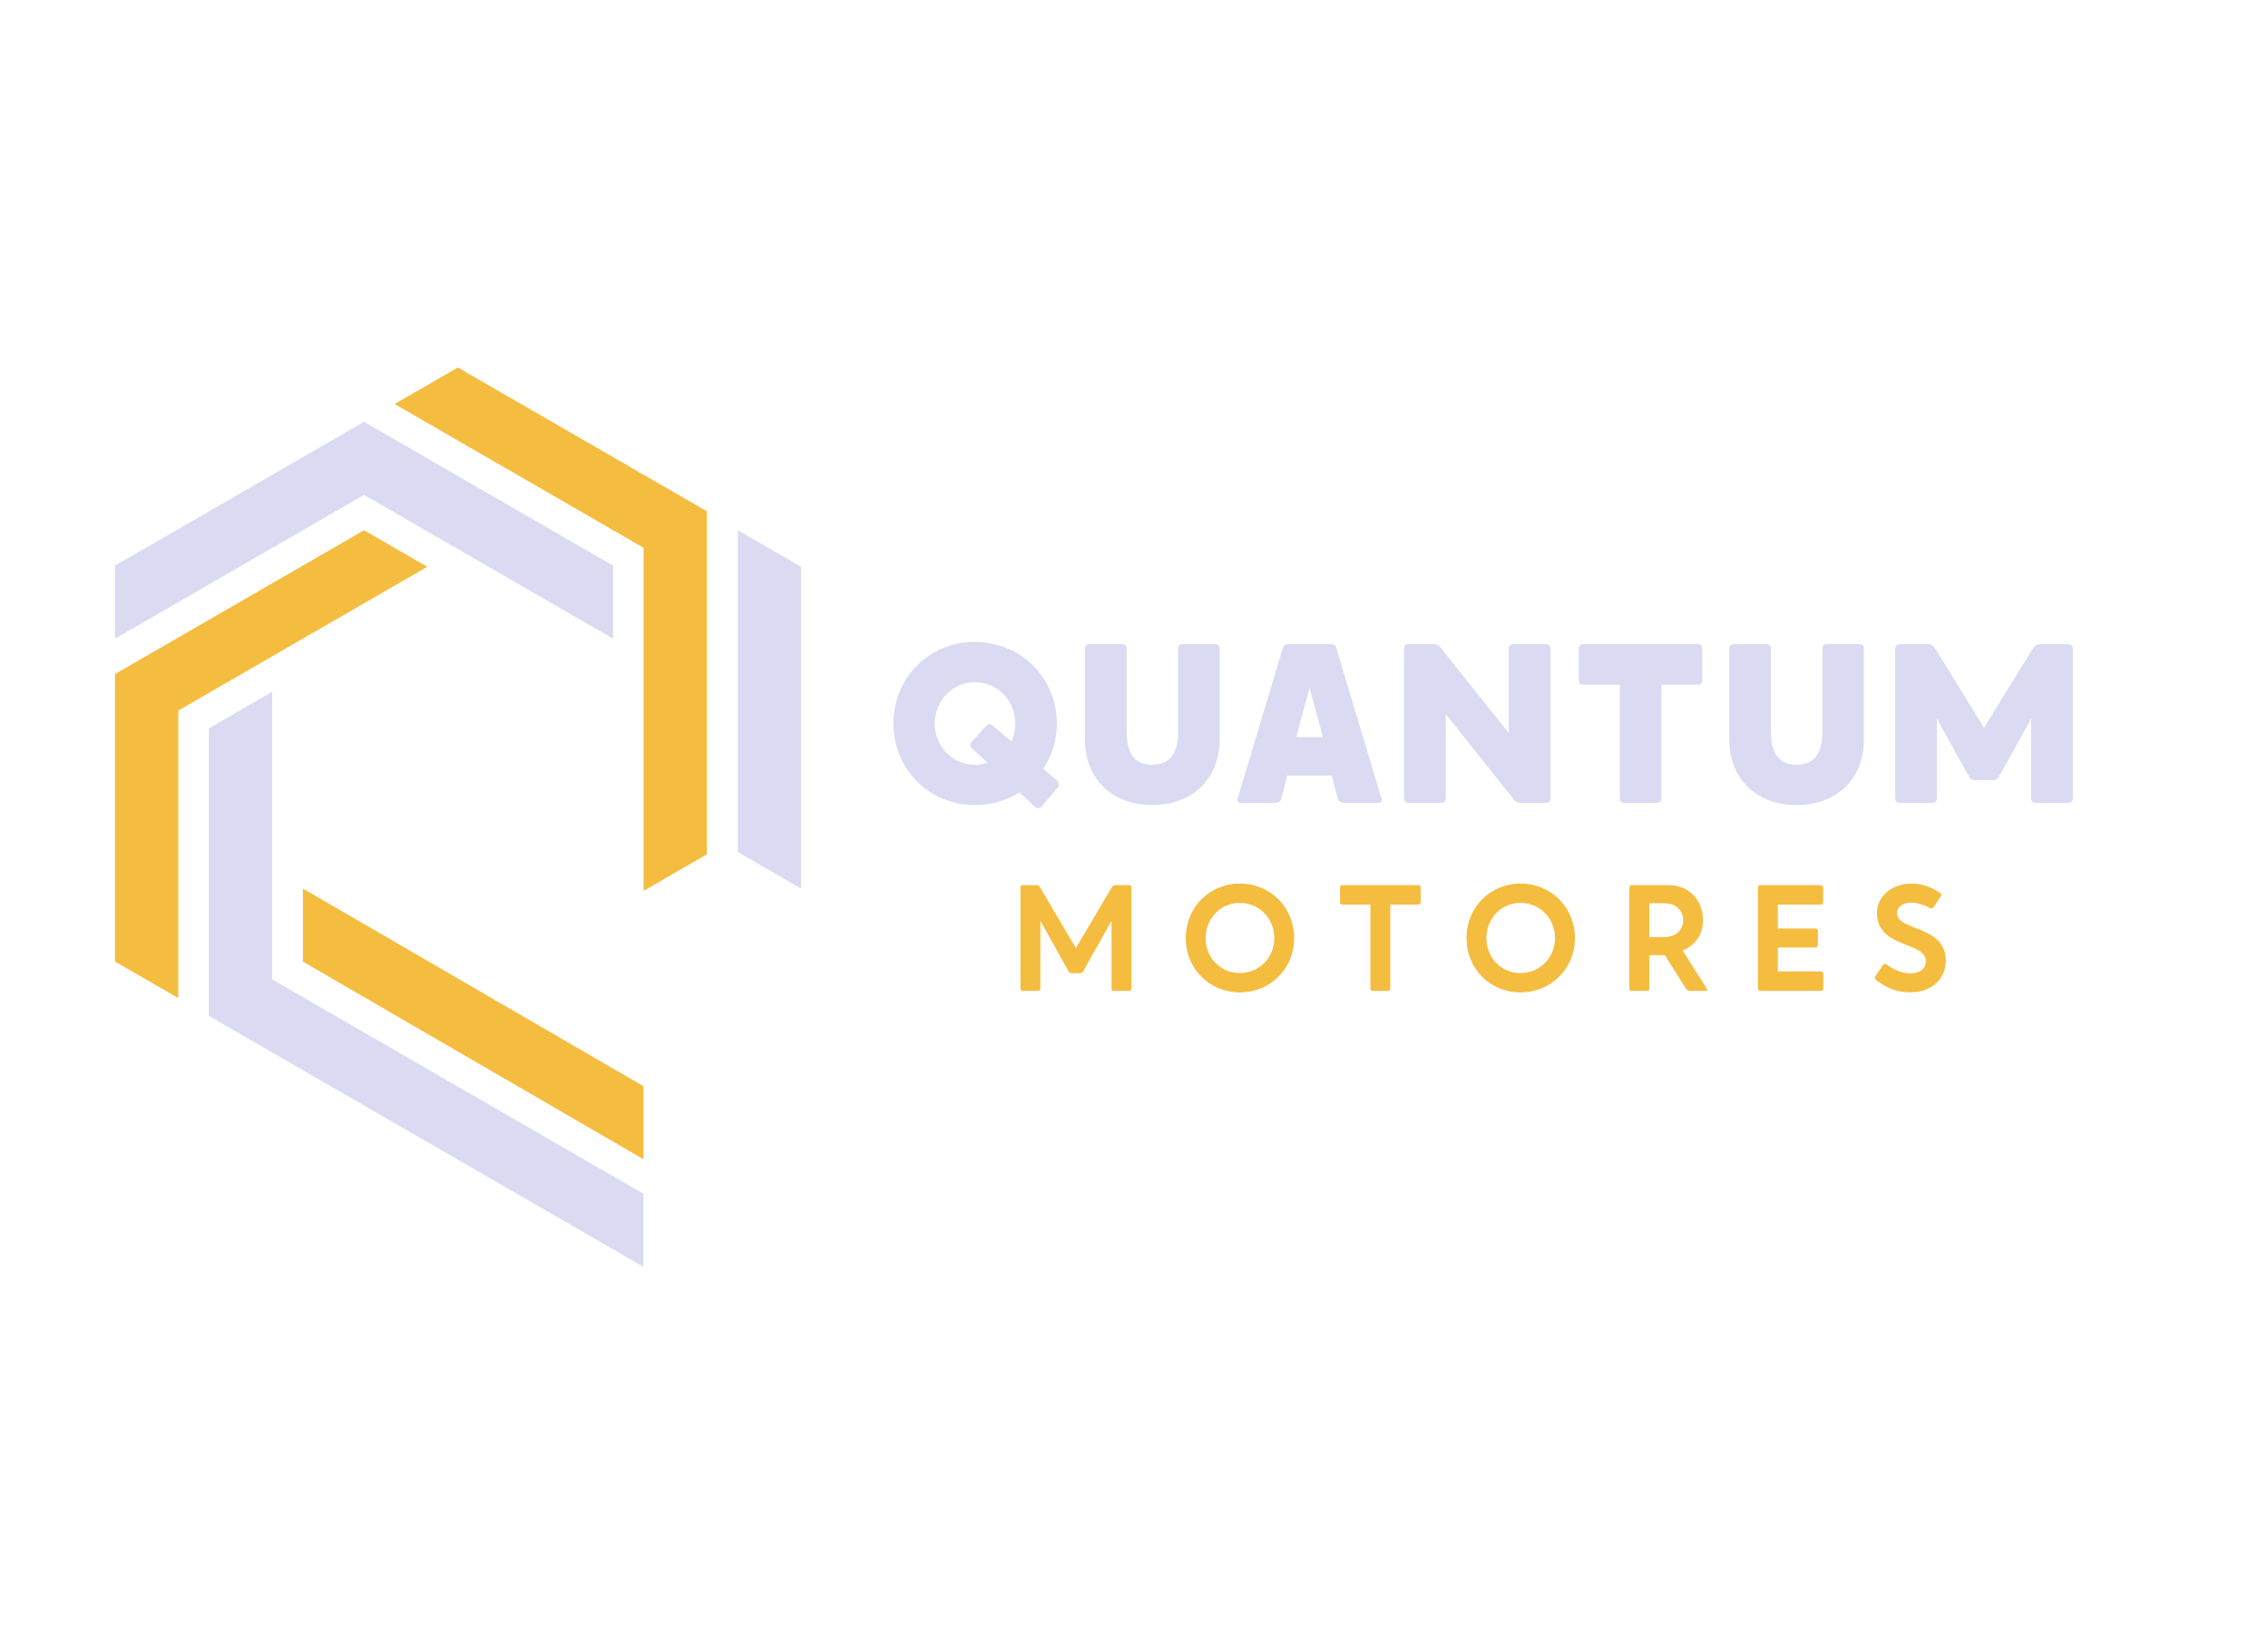 <?xml version="1.0" encoding="UTF-8" standalone="no"?><!DOCTYPE svg PUBLIC "-//W3C//DTD SVG 1.1//EN" "http://www.w3.org/Graphics/SVG/1.1/DTD/svg11.dtd"><svg width="100%" height="100%" viewBox="0 0 4691 3379" version="1.1" xmlns="http://www.w3.org/2000/svg" xmlns:xlink="http://www.w3.org/1999/xlink" xml:space="preserve" xmlns:serif="http://www.serif.com/" style="fill-rule:evenodd;clip-rule:evenodd;stroke-linejoin:round;stroke-miterlimit:2;"><rect id="Horizontal_Principal" x="1.547" y="2.492" width="4687.5" height="3375" style="fill:none;"/><g id="Isologo_horizontal_negro"><g id="Isotipo"><g id="Isotipo1" serif:id="Isotipo"><path d="M237.933,1320.86l0,-151.068l515.035,-297.356l515.035,297.356l0,151.068l-515.035,-297.356l-515.035,297.356Z" style="fill:#dadaf2;"/><path d="M883.797,1172.18l-130.829,-75.534l-515.035,297.356l0,594.711l130.829,75.534l0,-594.711l515.035,-297.356Z" style="fill:#f4bd40;"/><path d="M1330.78,2468.88l-0,151.068l-898.748,-518.893l-0,-594.711l130.828,-75.534l0,594.711l767.92,443.359Z" style="fill:#dadaf2;"/><path d="M1330.84,2397.4l-0.059,0.035l-704.207,-408.624l-0,-151.068l704.207,408.624l0.059,-0.035l0,151.068Z" style="fill:#f4bd40;"/><path d="M1526.19,1762.21l130.829,75.534l0,-665.565l-130.829,-75.534l0,665.565Z" style="fill:#dadaf2;"/><path d="M816.152,835.568l130.829,-75.534l515.035,297.356l-0,709.535l-130.829,75.534l0,-709.535l-515.035,-297.356Z" style="fill:#f4bd40;"/></g></g><g id="Logotipo"><path d="M2016.26,1665.02c-94.708,0 -168.252,-74.01 -168.252,-168.721c0,-94.71 73.544,-168.72 168.252,-168.72c94.71,-0 169.659,74.01 169.659,168.72c-0,35.168 -10.306,67.055 -28.106,93.774l29.043,24.826c3.75,4.216 4.688,8.9 1.875,12.648l-33.26,39.348c-2.811,3.281 -5.622,4.688 -8.432,4.688c-1.874,-0 -3.748,-0.469 -5.621,-2.344l-32.79,-30.45c-26.72,16.394 -58.137,26.231 -92.368,26.231Zm0,-254.062c-47.36,-0 -82.998,39.387 -82.998,85.341c0,45.954 35.638,85.342 82.998,85.342c9.379,0 17.819,-1.406 26.259,-4.22l-32.355,-30.01c-4.22,-4.221 -5.158,-7.972 0.469,-14.068l27.197,-30.01c3.283,-3.752 6.096,-5.627 8.91,-5.627c2.344,-0 4.689,1.406 7.033,3.282l37.983,32.355c5.626,-11.254 8.44,-23.915 8.44,-37.044c-0,-45.954 -36.106,-85.341 -83.936,-85.341Zm237.211,-78.692l67.453,0c6.09,0 9.37,3.282 9.37,9.375l-0,172.032c-0,43.593 15.946,67.968 52.998,67.968c37.051,0 53.466,-24.375 53.466,-67.968l0,-172.032c0,-6.093 2.811,-9.375 8.901,-9.375l67.453,0c6.558,0 9.369,3.282 9.369,9.375l0,188.438c0,80.136 -55.743,134.941 -139.189,134.941c-83.447,0 -139.19,-54.805 -139.19,-134.941l0,-188.438c0,-6.093 3.279,-9.375 9.369,-9.375Zm312.661,328.067c-5.624,-0 -7.967,-3.75 -6.092,-9.375l92.794,-309.317c1.874,-6.562 4.686,-9.375 11.248,-9.375l89.044,0c6.562,0 9.373,2.813 11.248,9.375l92.794,309.317c1.876,5.156 -0.468,9.375 -6.092,9.375l-70.768,-0c-6.561,-0 -11.716,-1.875 -13.591,-9.375l-12.185,-46.875l-92.325,-0l-11.717,46.875c-1.406,6.093 -5.623,9.375 -13.591,9.375l-70.767,-0Zm142.472,-237.598l-27.651,101.719l55.302,-0l-27.651,-101.719Zm436.419,237.598c-7.963,-0 -11.711,-3.75 -15.927,-9.374l-138.802,-174.343l-0,174.343c-0,6.093 -3.28,9.374 -9.37,9.374l-67.453,-0c-6.09,-0 -9.369,-3.281 -9.369,-9.374l0,-309.318c0,-6.093 3.279,-9.375 9.369,-9.375l52.464,0c7.963,0 11.242,3.751 15.458,9.375l139.272,174.343l-0,-174.343c-0,-6.093 3.279,-9.375 9.368,-9.375l67.454,0c6.09,0 9.369,3.282 9.369,9.375l0,309.318c0,6.093 -3.279,9.374 -9.369,9.374l-52.464,-0Zm120.485,-318.698c0,-6.089 3.282,-9.369 9.375,-9.369l237.129,0c6.094,0 8.907,3.28 8.907,9.369l-0,65.111c-0,6.557 -2.813,9.368 -8.907,9.368l-75.468,-0l-0,234.844c-0,6.093 -3.28,9.375 -9.37,9.375l-67.453,-0c-6.558,-0 -9.369,-3.282 -9.369,-9.375l0,-234.844l-75.469,-0c-6.093,-0 -9.375,-2.811 -9.375,-9.368l0,-65.111Zm320.619,-9.369l67.454,0c6.089,0 9.369,3.282 9.369,9.375l-0,172.032c-0,43.593 15.946,67.968 52.998,67.968c37.051,0 53.467,-24.375 53.467,-67.968l-0,-172.032c-0,-6.093 2.81,-9.375 8.9,-9.375l67.454,0c6.558,0 9.368,3.282 9.368,9.375l0,188.438c0,80.136 -55.743,134.941 -139.189,134.941c-83.447,0 -139.19,-54.805 -139.19,-134.941l0,-188.438c0,-6.093 3.279,-9.375 9.369,-9.375Zm333.756,318.693l0,-309.318c0,-6.093 3.279,-9.375 9.369,-9.375l59.022,0c5.621,0 10.305,2.345 14.521,9.375l100.81,163.564l100.807,-163.564c4.685,-6.561 8.901,-9.375 14.522,-9.375l59.022,0c6.089,0 9.369,3.282 9.369,9.375l-0,309.318c-0,6.093 -3.28,9.374 -9.369,9.374l-67.454,-0c-6.09,-0 -9.369,-3.281 -9.369,-9.374l0,-164.969l-65.644,118.572c-3.282,5.624 -6.095,8.904 -12.66,8.904l-38.449,0c-6.564,0 -9.378,-2.812 -12.66,-8.904l-65.645,-118.572l-0,164.969c-0,6.093 -3.28,9.374 -9.369,9.374l-67.454,-0c-6.09,-0 -9.369,-3.281 -9.369,-9.374Z" style="fill:#dadaf2;"/><path d="M2110.65,2044.29l-0,-208.712c-0,-3.436 1.561,-5 4.995,-5l28.411,0c2.81,0 4.995,1.251 7.181,4.688l74.08,125.602l74.083,-125.602c2.497,-3.437 4.37,-4.688 7.492,-4.688l28.098,0c3.435,0 4.996,1.564 4.996,5l-0,208.712c-0,3.437 -1.561,4.999 -4.996,4.999l-30.907,0c-3.435,0 -4.996,-1.562 -4.996,-4.999l0,-139.974l-58.14,103.731c-1.563,3.124 -3.126,4.686 -6.565,4.686l-18.129,0c-3.439,0 -4.689,-1.562 -6.565,-4.686l-57.827,-103.731l-0,139.974c-0,3.437 -1.873,4.999 -4.995,4.999l-31.221,0c-3.434,0 -4.995,-1.562 -4.995,-4.999Zm341.875,-104.044c-0,-63.455 48.713,-112.793 111.855,-112.793c63.455,0 112.481,49.338 112.481,112.793c-0,62.83 -49.026,112.168 -112.481,112.168c-63.142,0 -111.855,-49.026 -111.855,-112.168Zm111.855,-72.832c-40.636,0 -70.644,32.821 -70.644,72.832c-0,40.011 30.008,72.207 70.644,72.207c40.324,0 71.27,-32.196 71.27,-72.207c-0,-40.011 -30.321,-72.832 -71.27,-72.832Zm207.207,-31.84c0,-3.434 1.563,-4.996 5,-4.996l156.836,0c3.438,0 5,1.562 5,4.996l0,30.283c0,3.122 -1.562,4.995 -5,4.995l-57.812,-0l-0,173.437c-0,3.438 -1.561,5 -4.995,5l-31.221,0c-3.122,0 -4.995,-1.562 -4.995,-5l-0,-173.437l-57.813,-0c-3.437,-0 -5,-1.873 -5,-4.995l0,-30.283Zm261.563,104.672c-0,-63.455 48.713,-112.793 111.855,-112.793c63.455,0 112.481,49.338 112.481,112.793c-0,62.83 -49.026,112.168 -112.481,112.168c-63.142,0 -111.855,-49.026 -111.855,-112.168Zm111.855,-72.832c-40.636,0 -70.644,32.821 -70.644,72.832c-0,40.011 30.008,72.207 70.644,72.207c40.324,0 71.27,-32.196 71.27,-72.207c-0,-40.011 -30.321,-72.832 -71.27,-72.832Zm225.02,176.875l-0,-208.716c-0,-2.81 1.561,-4.995 4.995,-4.995l75.926,0c43.442,0 71.54,32.154 71.54,72.481c-0,39.077 -27.474,57.184 -42.149,62.803l49.336,78.115c2.188,3.437 1.25,5.312 -2.5,5.312l-31.224,0c-4.371,0 -6.869,-1.562 -9.054,-5l-43.453,-68.75l-32.206,0l-0,68.75c-0,3.438 -1.873,5 -4.995,5l-31.221,0c-3.434,0 -4.995,-1.562 -4.995,-5Zm71.228,-176.25l-30.017,0l-0,70.039l30.017,0c25.952,0 40.022,-15.008 40.022,-35.019c-0,-20.012 -14.07,-35.02 -40.022,-35.02Zm199.705,181.25c-3.434,0 -4.996,-2.185 -4.996,-4.995l0,-208.72c0,-2.81 1.874,-4.996 4.996,-4.996l124.965,0c3.125,0 5,2.186 5,4.996l0,30.283c0,2.809 -2.187,4.995 -5,4.995l-88.75,-0l0,49.414l77.813,-0c3.125,-0 5,1.873 5,5.307l-0,28.722c-0,3.121 -1.875,5.307 -5,5.307l-77.813,-0l0,49.414l89.063,-0c3.437,-0 5,1.873 5,4.995l-0,30.283c-0,2.81 -1.563,4.995 -5,4.995l-125.278,0Zm239.379,-22.474c-2.187,-1.873 -3.75,-4.059 -1.875,-7.181l15.926,-23.748c0.937,-1.563 2.498,-2.501 4.371,-2.501c1.249,0 2.498,0.313 3.435,1.251c13.112,10.315 32.487,18.442 48.435,18.442c21.889,0 32.833,-11.253 32.833,-25.007c0,-41.573 -101.25,-26.257 -101.25,-99.714c0,-36.553 32.47,-60.904 72.482,-60.904c22.202,0 41.881,8.429 57.803,19.044c2.81,1.873 3.435,4.371 1.874,7.18l-15.298,22.801c-0.937,1.563 -2.498,2.188 -4.059,2.188c-1.249,0 -2.498,-0.312 -3.746,-0.937c-11.245,-5.939 -25.317,-10.94 -38.451,-10.94c-15.947,0 -29.081,8.126 -29.081,21.568c-0,38.135 100.937,24.069 100.937,99.089c0,29.379 -21.854,64.968 -74.67,64.968c-27.516,0 -50.307,-10.614 -69.666,-25.599Z" style="fill:#f4bd40;"/></g></g></svg>